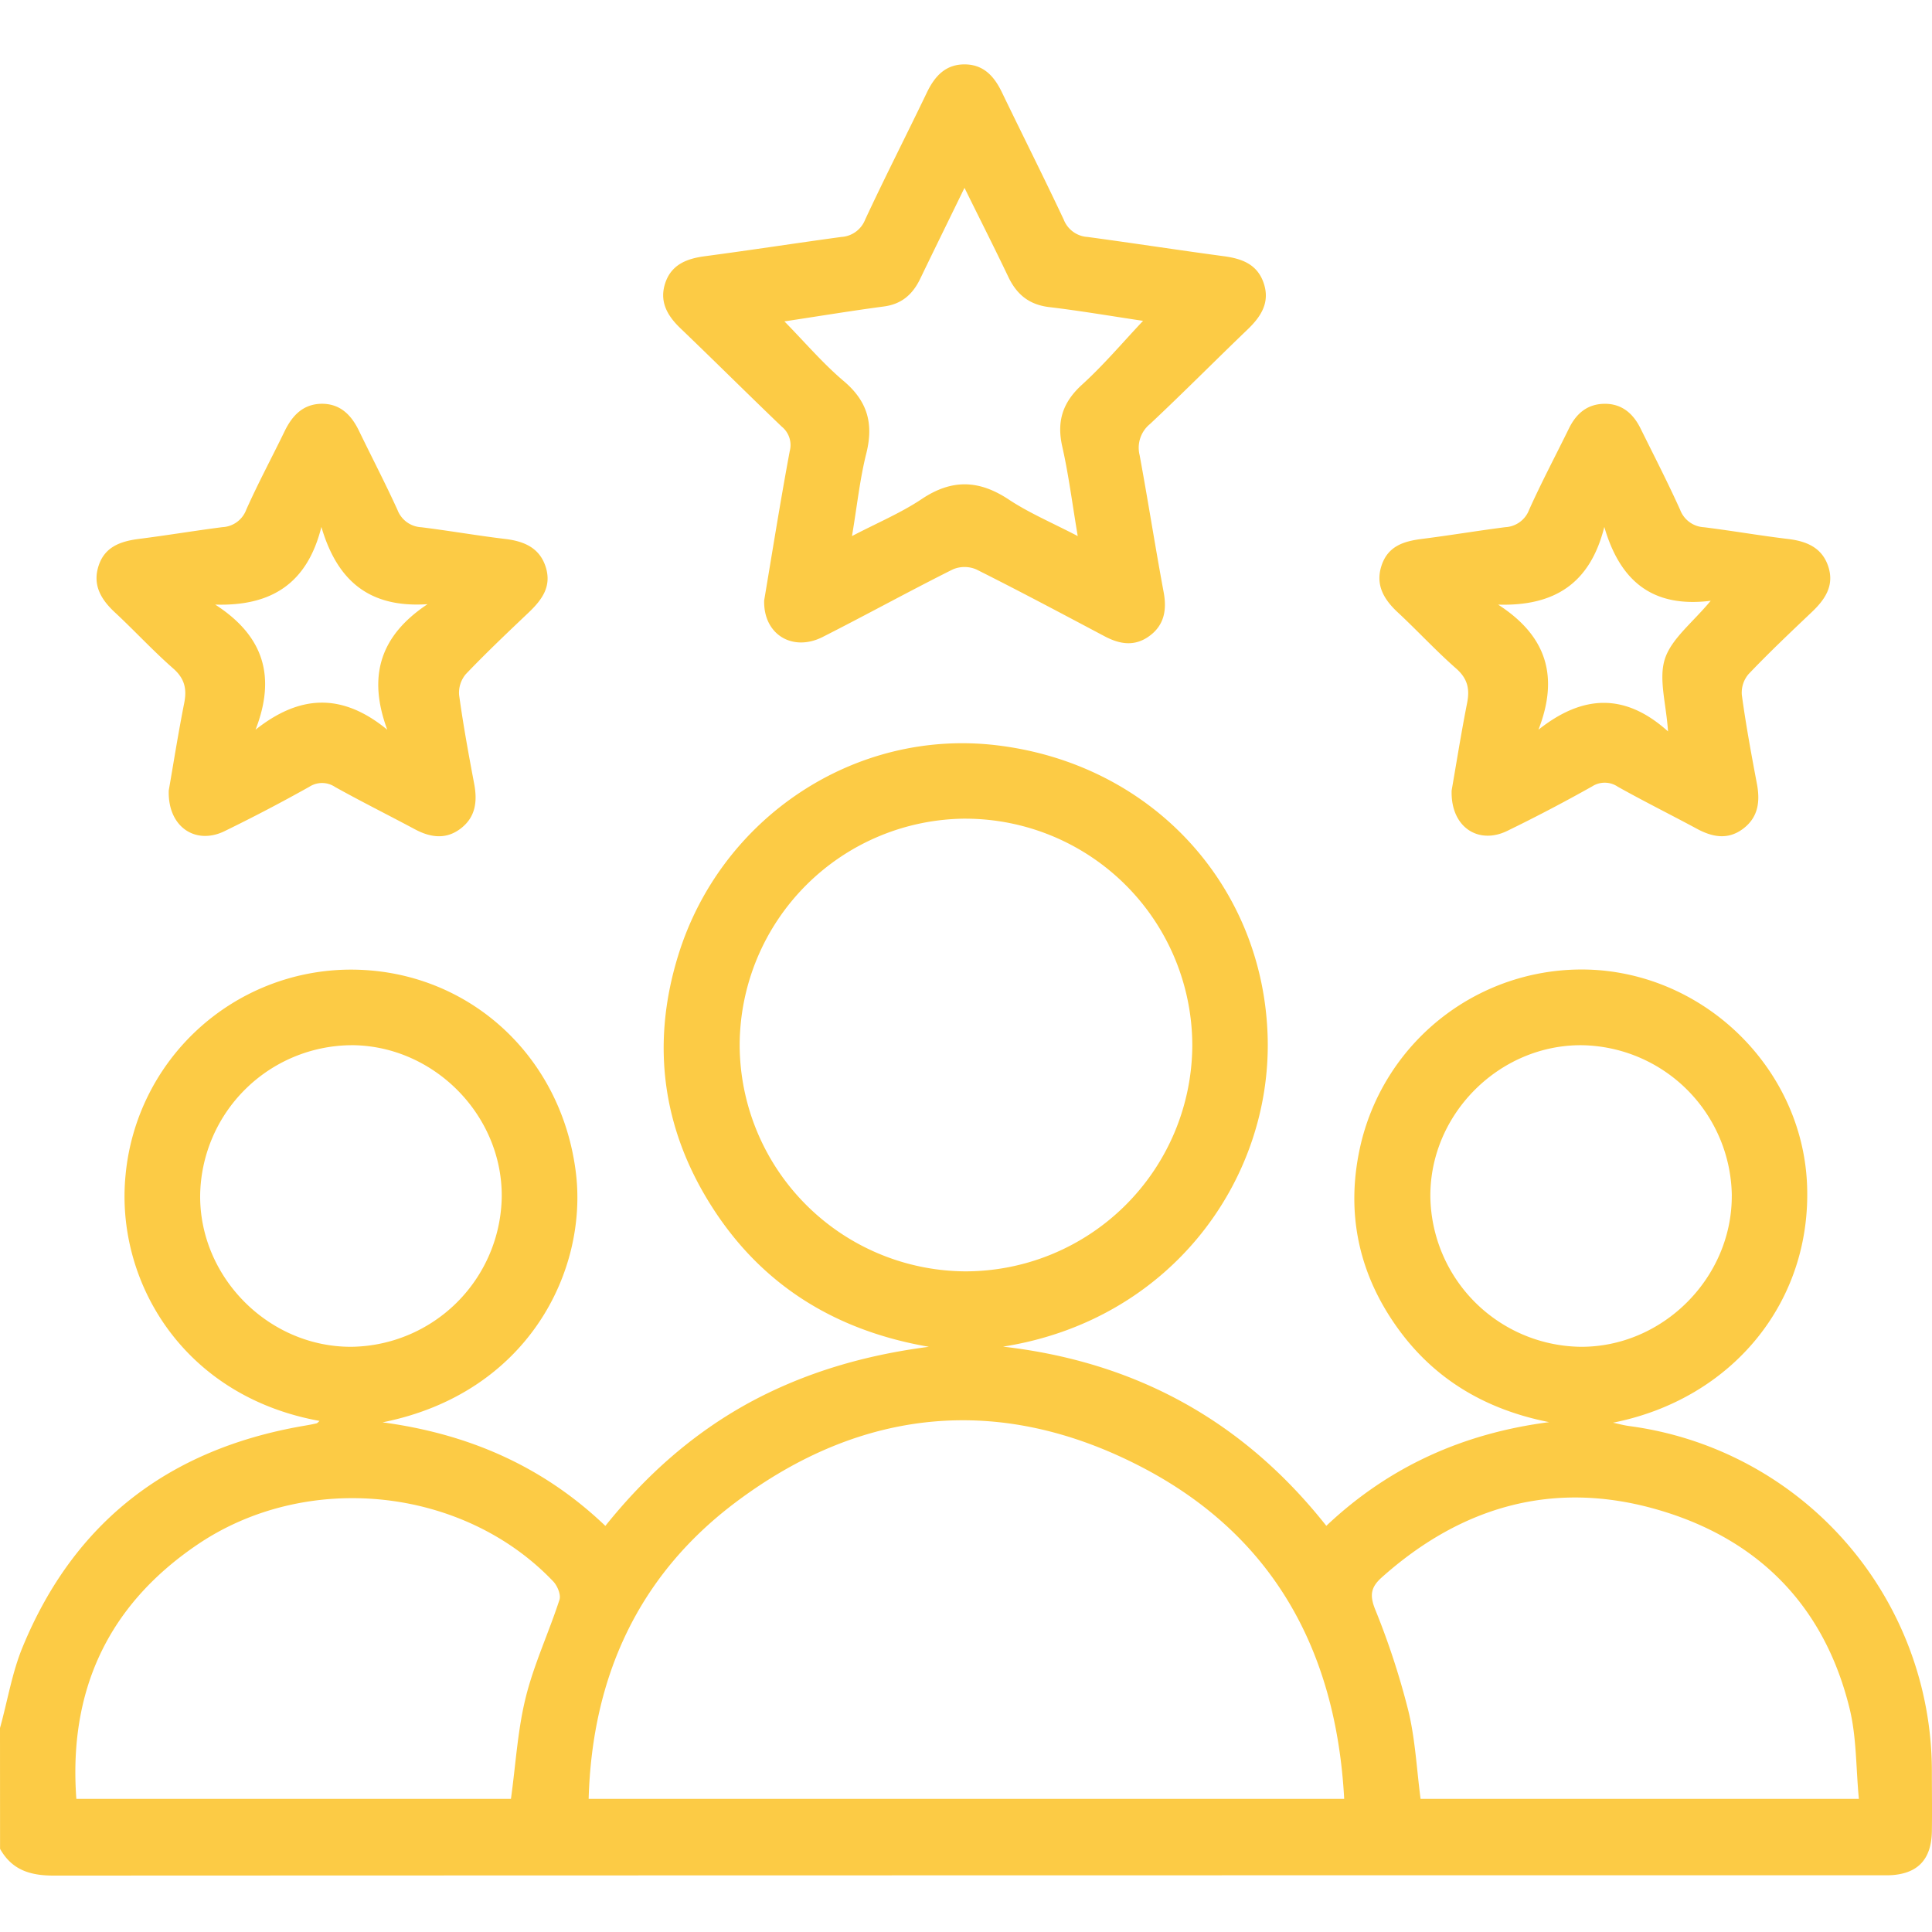 <svg width="60" height="60" viewBox="0 0 60 60" fill="none" xmlns="http://www.w3.org/2000/svg"><g clip-path="url(#clip0_112_664)" fill="#FCCB45"><path d="M0 53.664c.235-.842.373-1.718.704-2.517 1.603-3.891 4.543-6.129 8.665-6.855.153-.026.307-.053.458-.087.033-.008.059-.046.098-.077-4.27-.774-6.349-4.373-6.025-7.64a7.034 7.034 0 016.916-6.375c3.608-.039 6.592 2.575 7.064 6.27.393 3.062-1.47 6.884-6 7.789 2.626.352 4.954 1.336 6.92 3.216 1.265-1.578 2.724-2.875 4.478-3.832 1.735-.939 3.59-1.474 5.57-1.73-2.851-.492-5.136-1.867-6.704-4.295-1.57-2.428-1.938-5.08-1.085-7.849 1.316-4.285 5.497-7.073 9.916-6.534 4.834.587 8.279 4.394 8.394 9.09.108 4.431-3.028 8.765-8.219 9.583 4.102.47 7.452 2.29 10.04 5.565 1.958-1.851 4.269-2.877 6.92-3.22-1.984-.392-3.596-1.343-4.752-2.987-1.174-1.666-1.556-3.523-1.128-5.511a7.045 7.045 0 017.443-5.537c3.498.292 6.312 3.203 6.447 6.672.142 3.64-2.331 6.648-6.028 7.38.166.034.332.081.501.104a10.822 10.822 0 019.403 10.712c0 .625.01 1.25 0 1.879-.016.887-.456 1.331-1.332 1.36h-.352c-18.883 0-37.766.003-56.65.01-.729 0-1.292-.176-1.66-.831L0 53.664zm41.745 2.2c-.251-4.635-2.23-8.2-6.313-10.315-4.365-2.26-8.67-1.843-12.598 1.116-3.013 2.27-4.445 5.413-4.553 9.2h23.464zm-11.73-30.44a7.051 7.051 0 00-7.044 7.028 7.05 7.05 0 006.984 7.031 7.05 7.05 0 007.073-6.995 7.052 7.052 0 00-7.013-7.063zm-14.147 30.44c.15-1.08.208-2.141.46-3.153.256-1.033.718-2.014 1.047-3.03.051-.157-.066-.437-.198-.573-2.799-2.936-7.662-3.444-11.061-1.129-2.763 1.879-3.992 4.522-3.745 7.886h13.497zm41.861 0c-.093-.97-.07-1.92-.29-2.811-.783-3.187-2.839-5.263-5.952-6.166-3.21-.932-6.08-.124-8.571 2.097-.338.302-.389.546-.21.995a23.61 23.61 0 011.032 3.153c.214.88.257 1.803.379 2.733h13.612zM10.893 32.46a4.73 4.73 0 00-4.677 4.659c-.02 2.553 2.13 4.713 4.689 4.707a4.73 4.73 0 004.677-4.66c.02-2.554-2.133-4.713-4.69-4.707h.001zm42.89 4.67a4.732 4.732 0 00-4.666-4.67c-2.556-.015-4.711 2.138-4.696 4.696a4.731 4.731 0 004.666 4.67c2.55.014 4.705-2.14 4.695-4.697l.001.002zM23.732 18.647c.25-1.486.501-3.065.794-4.637a.736.736 0 00-.25-.762c-1.057-1.013-2.095-2.047-3.152-3.06-.414-.398-.655-.841-.46-1.41.195-.568.676-.75 1.235-.822 1.41-.187 2.818-.405 4.227-.597a.85.85 0 00.742-.538c.617-1.325 1.283-2.626 1.916-3.945.247-.515.587-.886 1.193-.876.579.01.904.378 1.14.87.635 1.316 1.292 2.62 1.916 3.945a.85.85 0 00.741.544c1.41.19 2.818.408 4.227.597.556.074 1.037.243 1.239.822.212.603-.07 1.046-.492 1.451-1.015.974-2.005 1.974-3.03 2.936a.95.95 0 00-.326.97c.262 1.42.484 2.846.748 4.265.102.553.01 1.023-.449 1.355-.458.332-.918.252-1.382.008-1.328-.704-2.652-1.409-3.991-2.08a.93.93 0 00-.727 0c-1.36.68-2.692 1.415-4.049 2.102-.924.464-1.838-.076-1.81-1.138zM29.955 5.83c-.492 1.01-.946 1.933-1.393 2.86-.235.469-.574.757-1.114.828-1.014.135-2.025.302-3.087.463.641.654 1.197 1.308 1.842 1.854.734.62.93 1.311.705 2.23-.206.815-.292 1.66-.449 2.583.798-.416 1.527-.722 2.166-1.15.93-.622 1.772-.6 2.7.013.635.421 1.35.723 2.145 1.137-.172-1.021-.283-1.909-.48-2.778-.179-.79.014-1.379.617-1.927.67-.61 1.26-1.308 1.892-1.979-.957-.142-1.933-.31-2.914-.427-.633-.075-1.02-.4-1.281-.96-.427-.894-.875-1.777-1.35-2.742V5.83zM5.241 24.548c.139-.795.291-1.761.48-2.715.087-.44.013-.762-.344-1.075-.63-.552-1.2-1.174-1.815-1.745-.433-.404-.696-.857-.496-1.454.193-.578.678-.748 1.235-.821.87-.11 1.737-.255 2.607-.367a.832.832 0 00.74-.543c.373-.836.808-1.644 1.206-2.466.235-.47.563-.805 1.112-.822.577-.013.93.325 1.174.822.398.822.822 1.637 1.203 2.472a.837.837 0 00.741.54c.87.108 1.737.26 2.607.364.587.07 1.07.276 1.258.875.188.6-.117 1.01-.516 1.395-.666.632-1.333 1.264-1.966 1.927a.896.896 0 00-.209.648c.127.926.296 1.848.47 2.769.1.537.042 1.02-.413 1.373-.456.354-.94.29-1.428.03-.822-.44-1.663-.859-2.48-1.314a.725.725 0 00-.8-.007 52.25 52.25 0 01-2.643 1.383c-.896.43-1.76-.139-1.723-1.27zm8.04-5.785c-1.814.124-2.81-.727-3.3-2.399-.437 1.748-1.54 2.466-3.298 2.412 1.506.97 1.896 2.23 1.253 3.886 1.385-1.099 2.7-1.142 4.091 0-.616-1.664-.221-2.922 1.253-3.9zm31.801 5.786c.139-.795.292-1.761.48-2.715.087-.44.015-.762-.343-1.075-.63-.553-1.2-1.174-1.815-1.746-.433-.404-.696-.856-.498-1.452.199-.597.679-.75 1.236-.822.87-.11 1.737-.255 2.607-.367a.835.835 0 00.74-.542c.384-.854.822-1.68 1.234-2.52.223-.459.562-.756 1.084-.769.55-.014.91.294 1.143.768.415.839.843 1.671 1.228 2.523a.838.838 0 00.741.542c.87.108 1.737.26 2.608.364.587.07 1.07.274 1.258.875.182.582-.111 1.009-.516 1.394-.666.632-1.332 1.263-1.965 1.927a.887.887 0 00-.21.648c.126.927.296 1.848.47 2.768.1.538.042 1.02-.413 1.374-.484.376-.98.275-1.479 0-.806-.434-1.628-.842-2.429-1.291a.722.722 0 00-.8-.009 50.83 50.83 0 01-2.642 1.384c-.896.43-1.754-.124-1.719-1.26zm6.72-1.833c-.056-.863-.3-1.635-.095-2.26.206-.625.861-1.122 1.42-1.798-1.818.228-2.818-.622-3.304-2.294-.437 1.75-1.54 2.466-3.298 2.413 1.506.969 1.896 2.23 1.253 3.885 1.385-1.1 2.7-1.141 4.025.054z"/></g><defs><clipPath id="clip0_112_664"><path fill="#fff" d="M0 0h60v60H0z"/></clipPath></defs></svg>